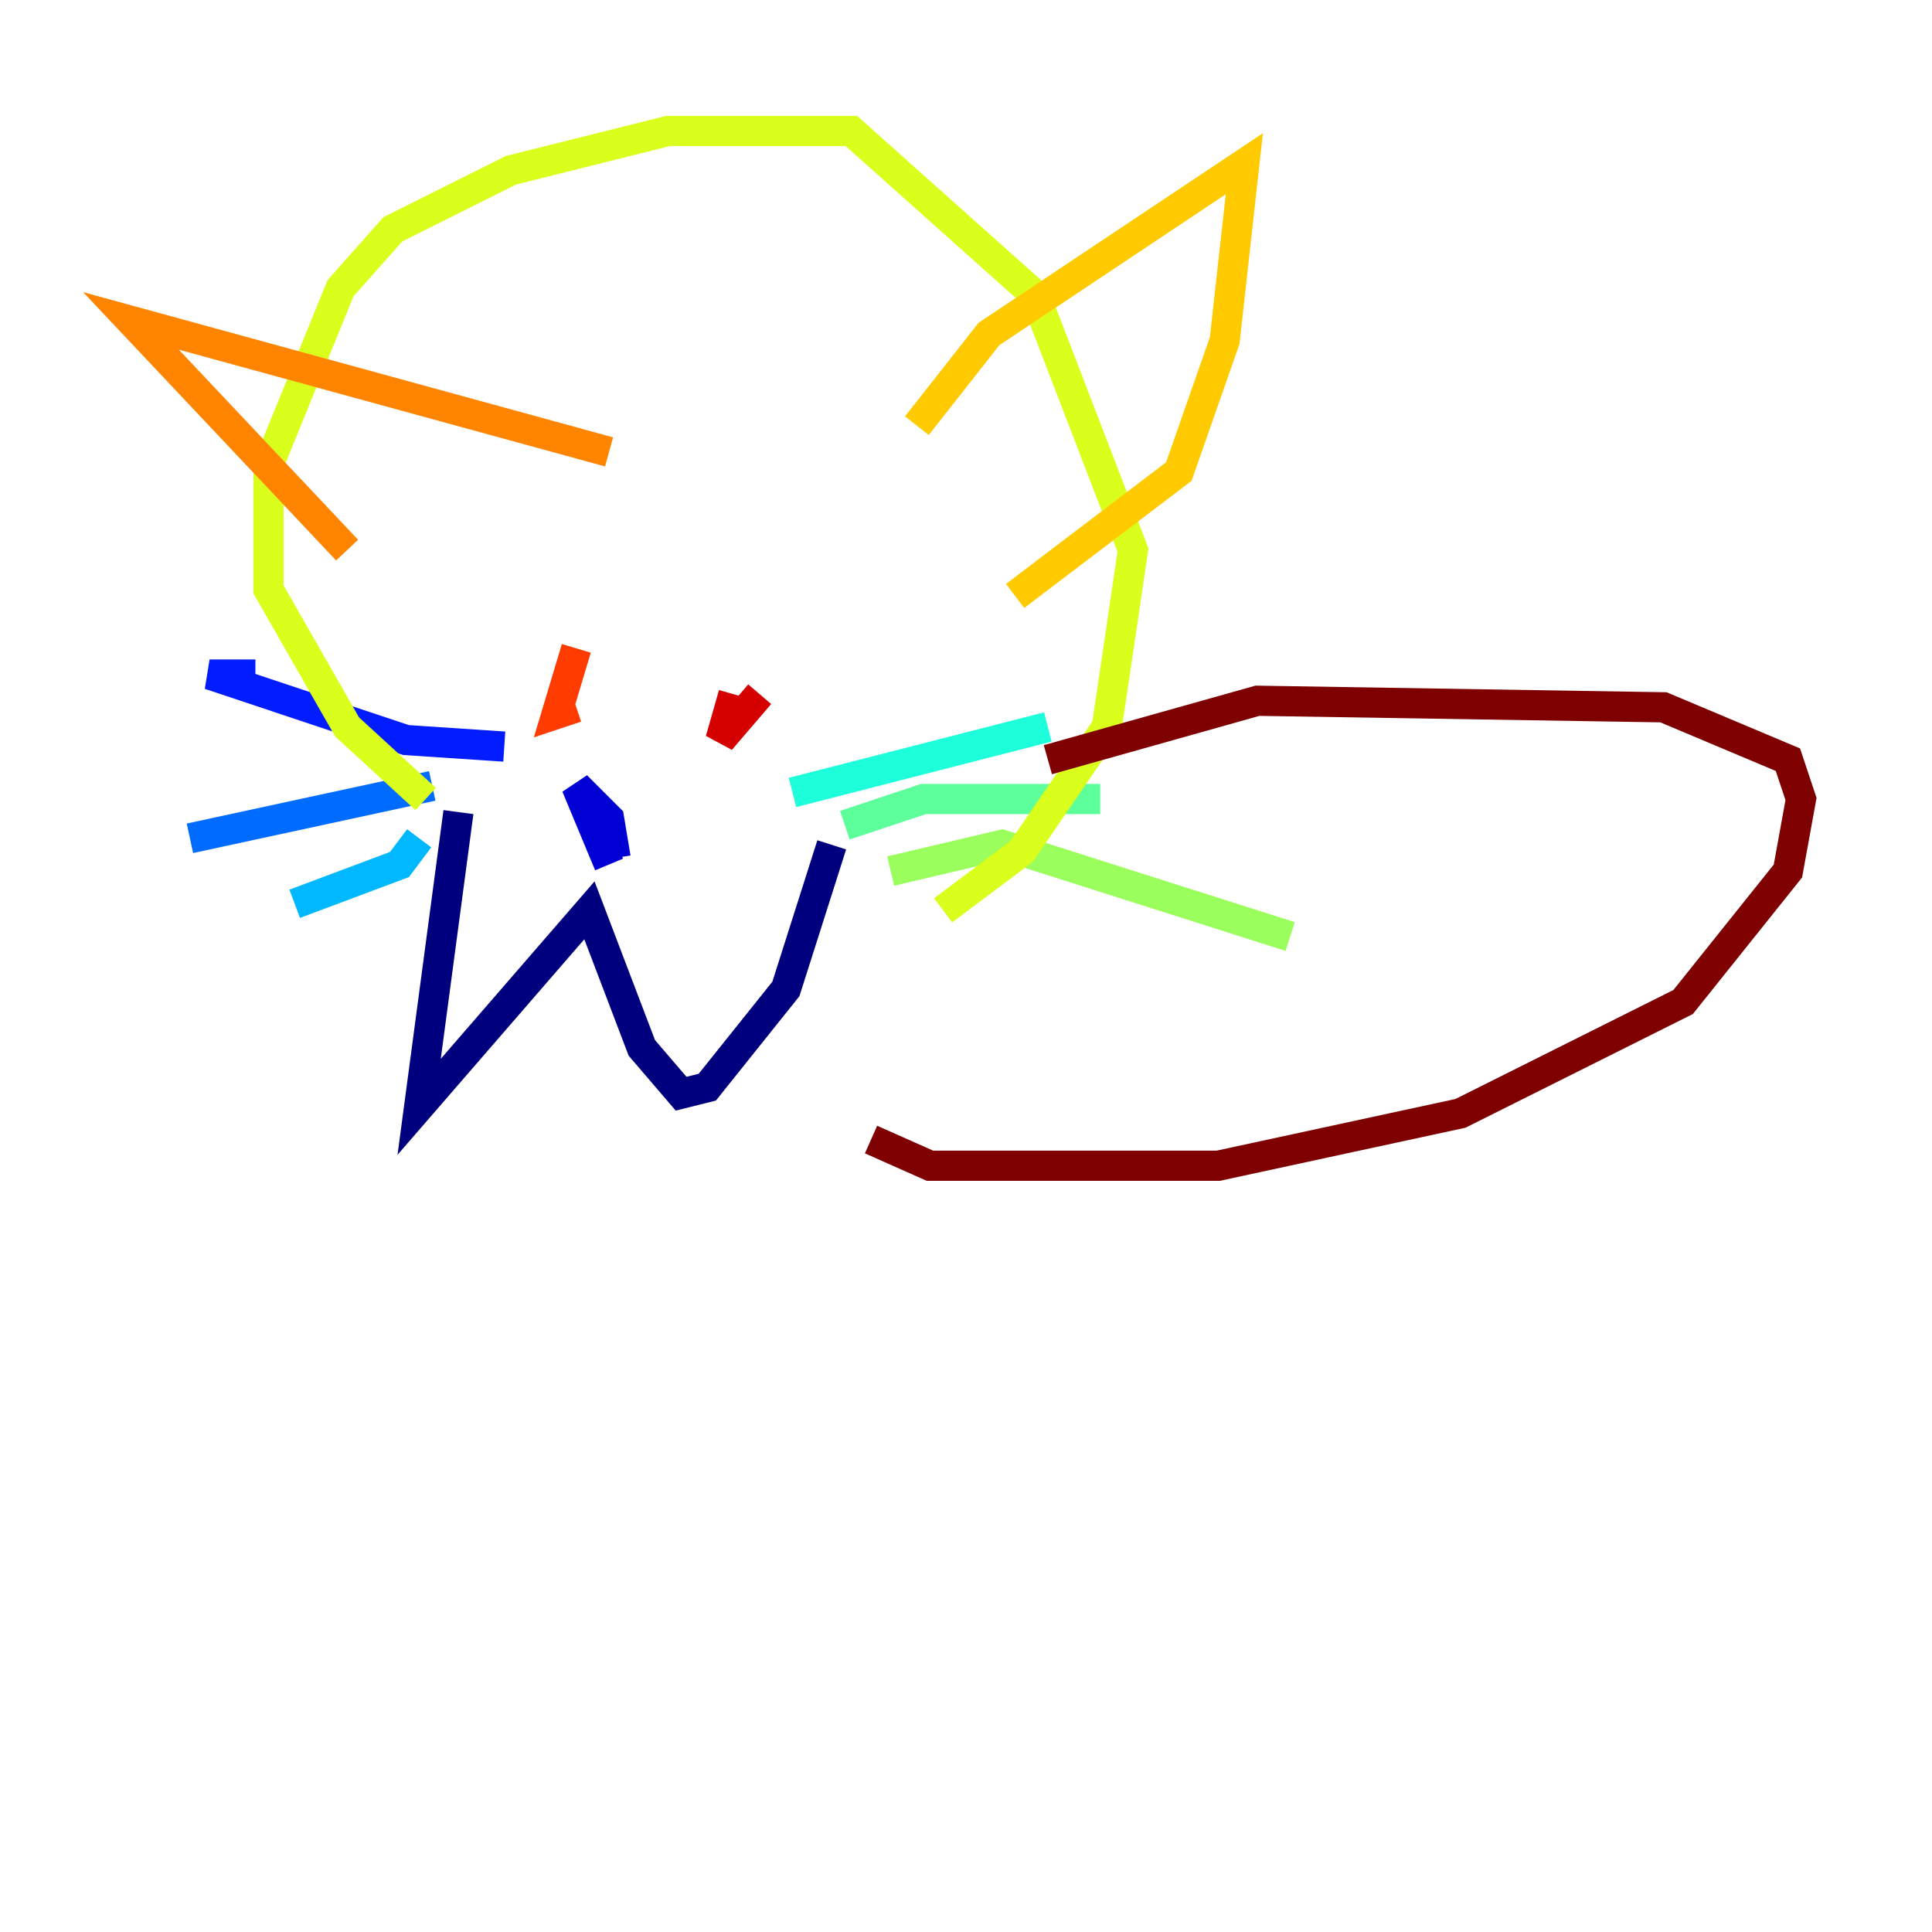 <?xml version="1.0" encoding="utf-8" ?>
<svg baseProfile="tiny" height="128" version="1.2" viewBox="0,0,128,128" width="128" xmlns="http://www.w3.org/2000/svg" xmlns:ev="http://www.w3.org/2001/xml-events" xmlns:xlink="http://www.w3.org/1999/xlink"><defs /><polyline fill="none" points="30.373,53.803 27.77,73.329 39.051,60.312 42.522,69.424 45.125,72.461 46.861,72.027 52.068,65.519 55.105,55.973" stroke="#00007f" stroke-width="2" /><polyline fill="none" points="40.352,57.275 38.183,52.068 40.352,54.237 40.786,56.841" stroke="#0000d5" stroke-width="2" /><polyline fill="none" points="33.41,49.464 26.902,49.031 13.885,44.691 16.922,44.691" stroke="#001cff" stroke-width="2" /><polyline fill="none" points="28.637,52.068 12.583,55.539" stroke="#006cff" stroke-width="2" /><polyline fill="none" points="27.77,55.539 26.468,57.275 19.525,59.878" stroke="#00b8ff" stroke-width="2" /><polyline fill="none" points="52.502,52.502 69.424,48.163" stroke="#1cffda" stroke-width="2" /><polyline fill="none" points="55.973,54.671 61.18,52.936 72.895,52.936" stroke="#5cff9a" stroke-width="2" /><polyline fill="none" points="59.01,57.709 66.386,55.973 85.478,62.047" stroke="#9aff5c" stroke-width="2" /><polyline fill="none" points="28.203,52.936 22.997,48.163 17.79,39.051 17.79,30.807 22.563,19.091 26.034,15.186 33.844,11.281 44.258,8.678 56.407,8.678 68.556,19.525 75.064,36.447 73.329,48.163 67.688,56.407 62.481,60.312" stroke="#daff1c" stroke-width="2" /><polyline fill="none" points="60.746,28.203 65.519,22.129 82.441,10.848 81.139,22.563 78.102,31.241 67.254,39.485" stroke="#ffcb00" stroke-width="2" /><polyline fill="none" points="40.352,29.939 8.678,21.261 22.997,36.447" stroke="#ff8500" stroke-width="2" /><polyline fill="none" points="38.183,42.956 36.881,47.295 38.183,46.861" stroke="#ff3b00" stroke-width="2" /><polyline fill="none" points="48.597,45.993 47.729,49.031 50.332,45.993" stroke="#d50000" stroke-width="2" /><polyline fill="none" points="69.424,50.332 83.308,46.427 110.21,46.861 118.454,50.332 119.322,52.936 118.454,57.709 111.512,66.386 96.759,73.763 80.705,77.234 61.614,77.234 57.709,75.498" stroke="#7f0000" stroke-width="2" /></svg>